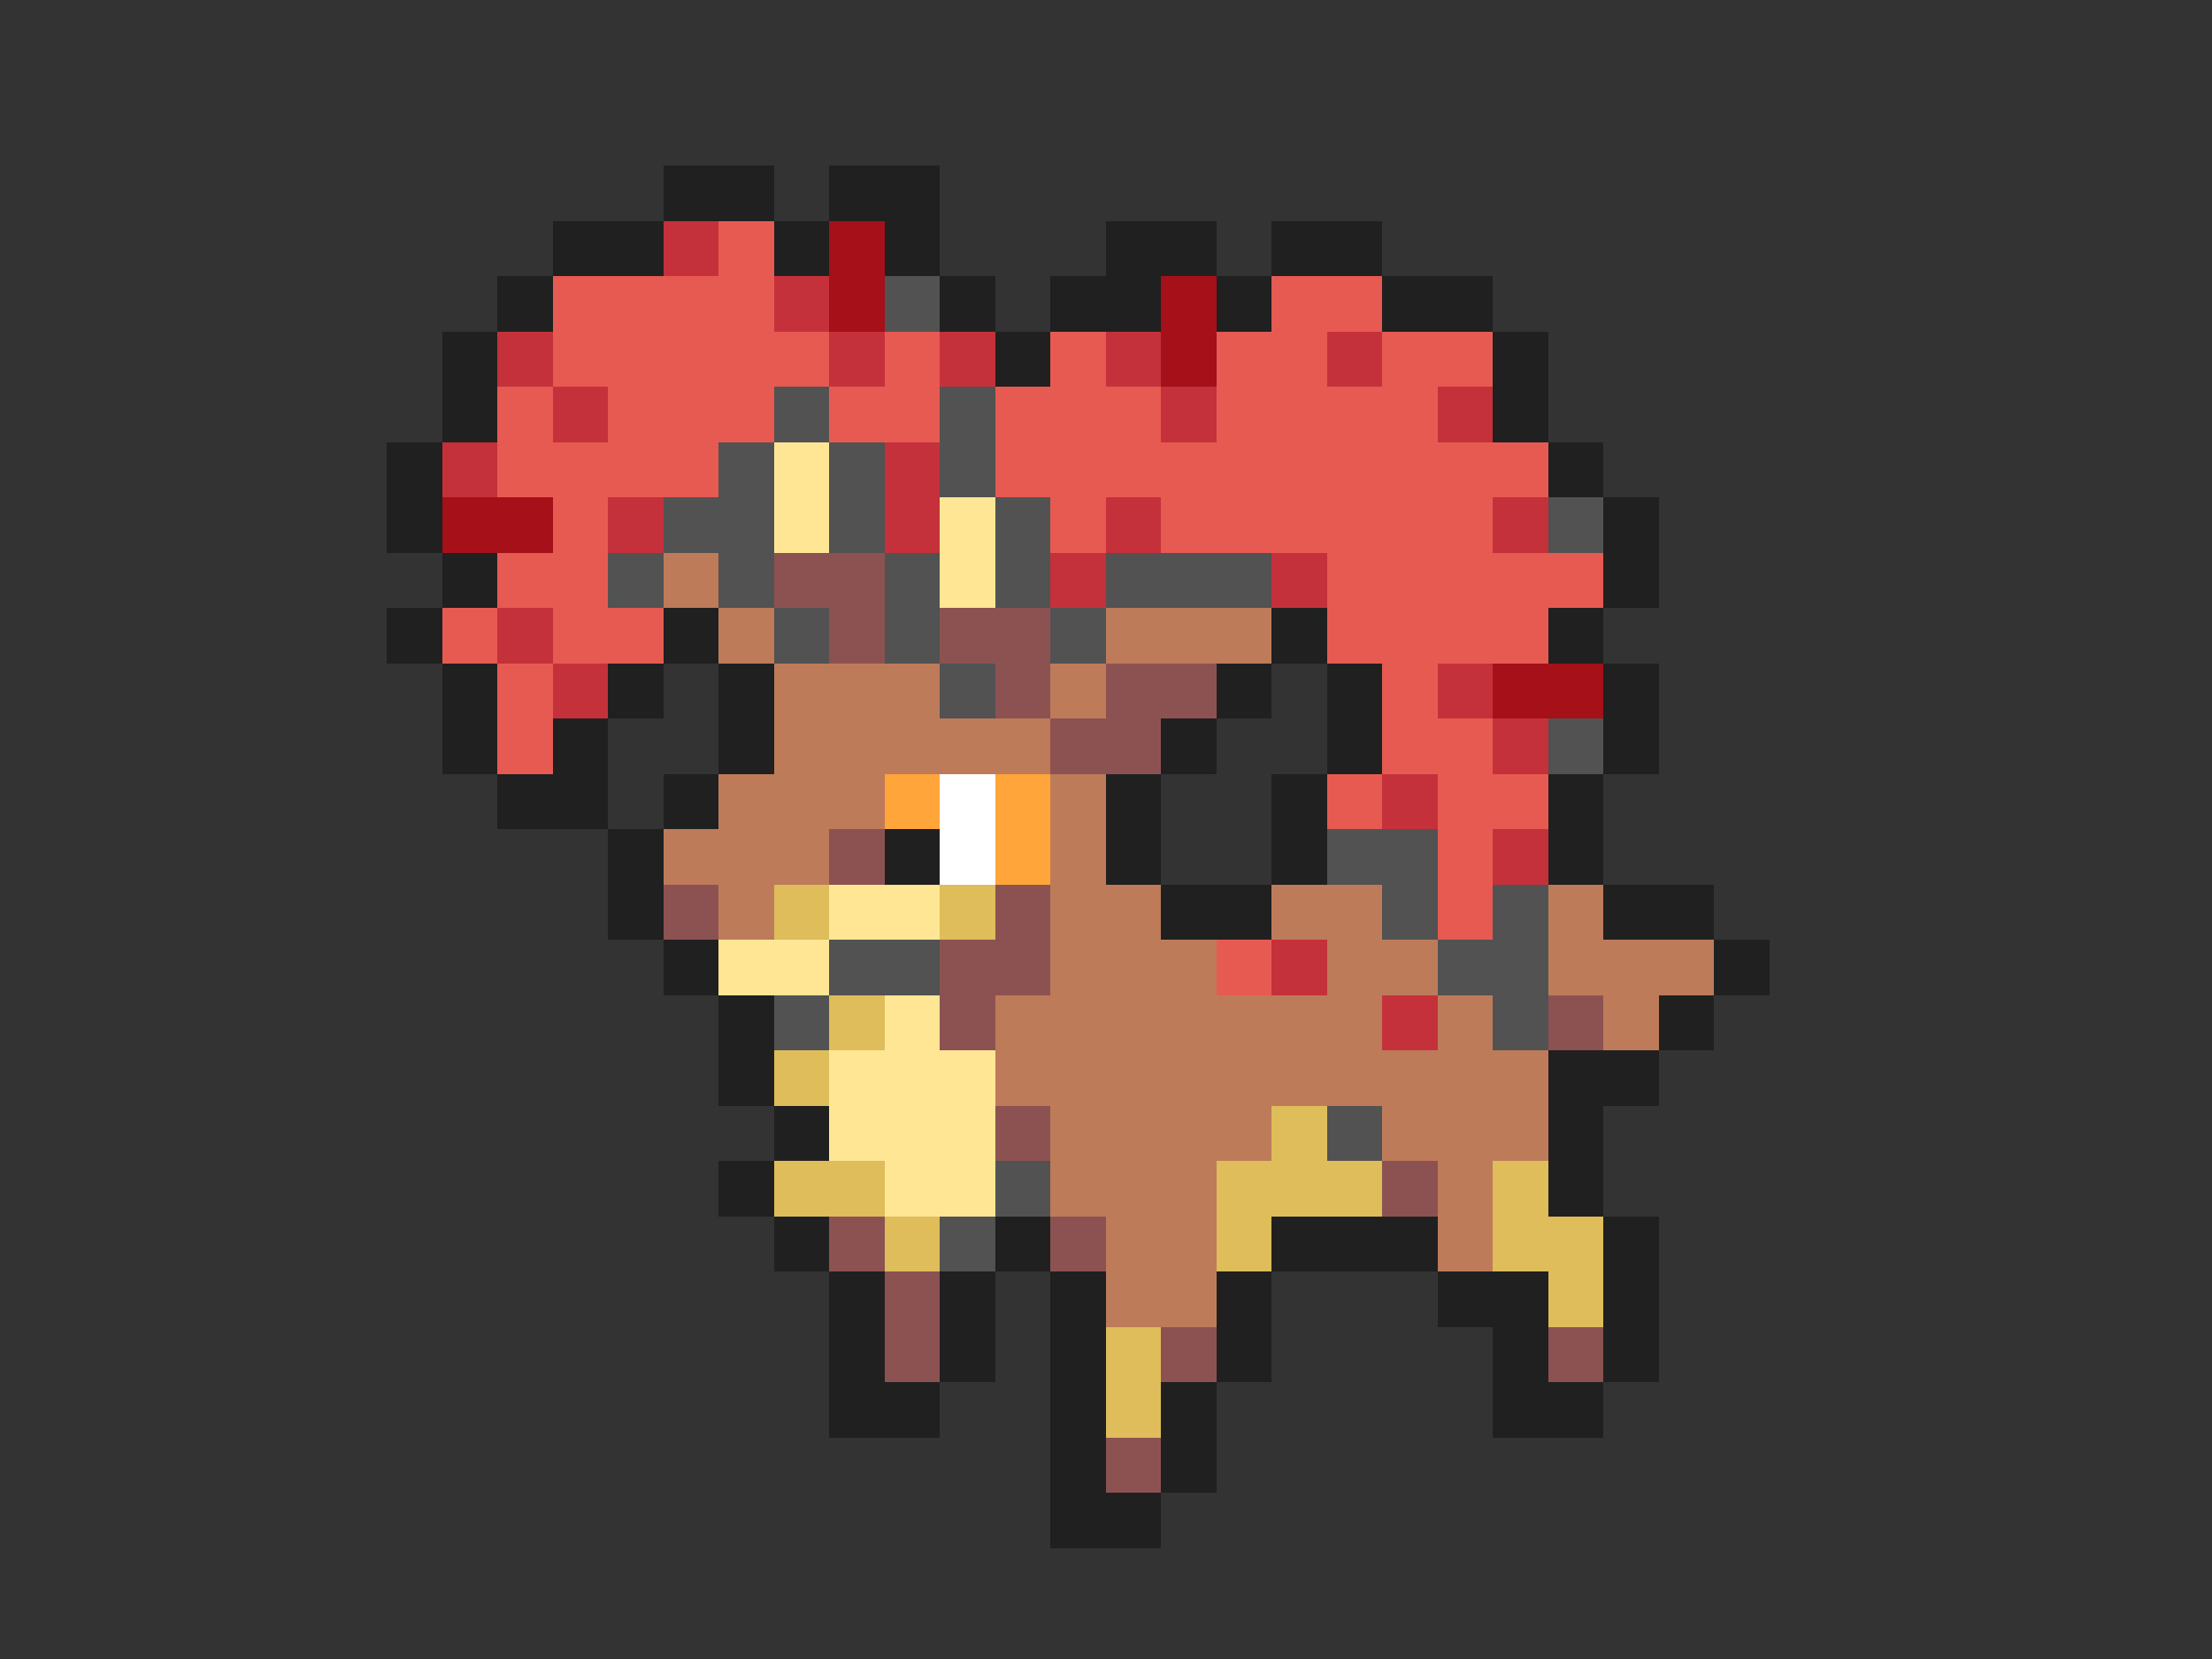 <svg xmlns="http://www.w3.org/2000/svg" viewBox="0 -0.5 40 30" shape-rendering="crispEdges">
<rect x="0" y="-0.5" width="40" height="30" fill="#333333" stroke="none"/>
<path stroke="#202020" d="M12 3h2M15 3h2M10 4h2M14 4h1M16 4h1M20 4h2M23 4h2M9 5h1M17 5h1M19 5h2M22 5h1M25 5h2M8 6h1M18 6h1M27 6h1M8 7h1M27 7h1M7 8h1M28 8h1M7 9h1M29 9h1M8 10h1M29 10h1M7 11h1M12 11h1M23 11h1M28 11h1M8 12h1M11 12h1M13 12h1M22 12h1M24 12h1M29 12h1M8 13h1M10 13h1M13 13h1M21 13h1M24 13h1M29 13h1M9 14h2M12 14h1M20 14h1M23 14h1M28 14h1M11 15h1M16 15h1M20 15h1M23 15h1M28 15h1M11 16h1M21 16h2M29 16h2M12 17h1M31 17h1M13 18h1M30 18h1M13 19h1M28 19h2M14 20h1M28 20h1M13 21h1M28 21h1M14 22h1M18 22h1M23 22h3M29 22h1M15 23h1M17 23h1M19 23h1M22 23h1M26 23h2M29 23h1M15 24h1M17 24h1M19 24h1M22 24h1M27 24h1M29 24h1M15 25h2M19 25h1M21 25h1M27 25h2M19 26h1M21 26h1M19 27h2" />
<path stroke="#c5313a" d="M12 4h1M14 5h1M9 6h1M15 6h1M17 6h1M20 6h1M24 6h1M10 7h1M21 7h1M26 7h1M8 8h1M16 8h1M11 9h1M16 9h1M20 9h1M27 9h1M19 10h1M23 10h1M9 11h1M10 12h1M26 12h1M27 13h1M25 14h1M27 15h1M23 17h1M25 18h1" />
<path stroke="#e65a52" d="M13 4h1M10 5h4M23 5h2M10 6h5M16 6h1M19 6h1M22 6h2M25 6h2M9 7h1M11 7h3M15 7h2M18 7h3M22 7h4M9 8h4M18 8h10M10 9h1M19 9h1M21 9h6M9 10h2M24 10h5M8 11h1M10 11h2M24 11h4M9 12h1M25 12h1M9 13h1M25 13h2M24 14h1M26 14h2M26 15h1M26 16h1M22 17h1" />
<path stroke="#a51019" d="M15 4h1M15 5h1M21 5h1M21 6h1M8 9h2M27 12h2" />
<path stroke="#525252" d="M16 5h1M14 7h1M17 7h1M13 8h1M15 8h1M17 8h1M12 9h2M15 9h1M18 9h1M28 9h1M11 10h1M13 10h1M16 10h1M18 10h1M20 10h3M14 11h1M16 11h1M19 11h1M17 12h1M28 13h1M24 15h2M25 16h1M27 16h1M15 17h2M26 17h2M14 18h1M27 18h1M24 20h1M18 21h1M17 22h1" />
<path stroke="#ffe694" d="M14 8h1M14 9h1M17 9h1M17 10h1M15 16h2M13 17h2M16 18h1M15 19h3M15 20h3M16 21h2" />
<path stroke="#bd7b5a" d="M12 10h1M13 11h1M20 11h3M14 12h3M19 12h1M14 13h5M13 14h3M19 14h1M12 15h3M19 15h1M13 16h1M19 16h2M23 16h2M28 16h1M19 17h3M24 17h2M28 17h3M18 18h7M26 18h1M29 18h1M18 19h10M19 20h4M25 20h3M19 21h3M26 21h1M20 22h2M26 22h1M20 23h2" />
<path stroke="#8c5252" d="M14 10h2M15 11h1M17 11h2M18 12h1M20 12h2M19 13h2M15 15h1M12 16h1M18 16h1M17 17h2M17 18h1M28 18h1M18 20h1M25 21h1M15 22h1M19 22h1M16 23h1M16 24h1M21 24h1M28 24h1M20 26h1" />
<path stroke="#ffa53a" d="M16 14h1M18 14h1M18 15h1" />
<path stroke="#ffffff" d="M17 14h1M17 15h1" />
<path stroke="#debd5a" d="M14 16h1M17 16h1M15 18h1M14 19h1M23 20h1M14 21h2M22 21h3M27 21h1M16 22h1M22 22h1M27 22h2M28 23h1M20 24h1M20 25h1" />
</svg>